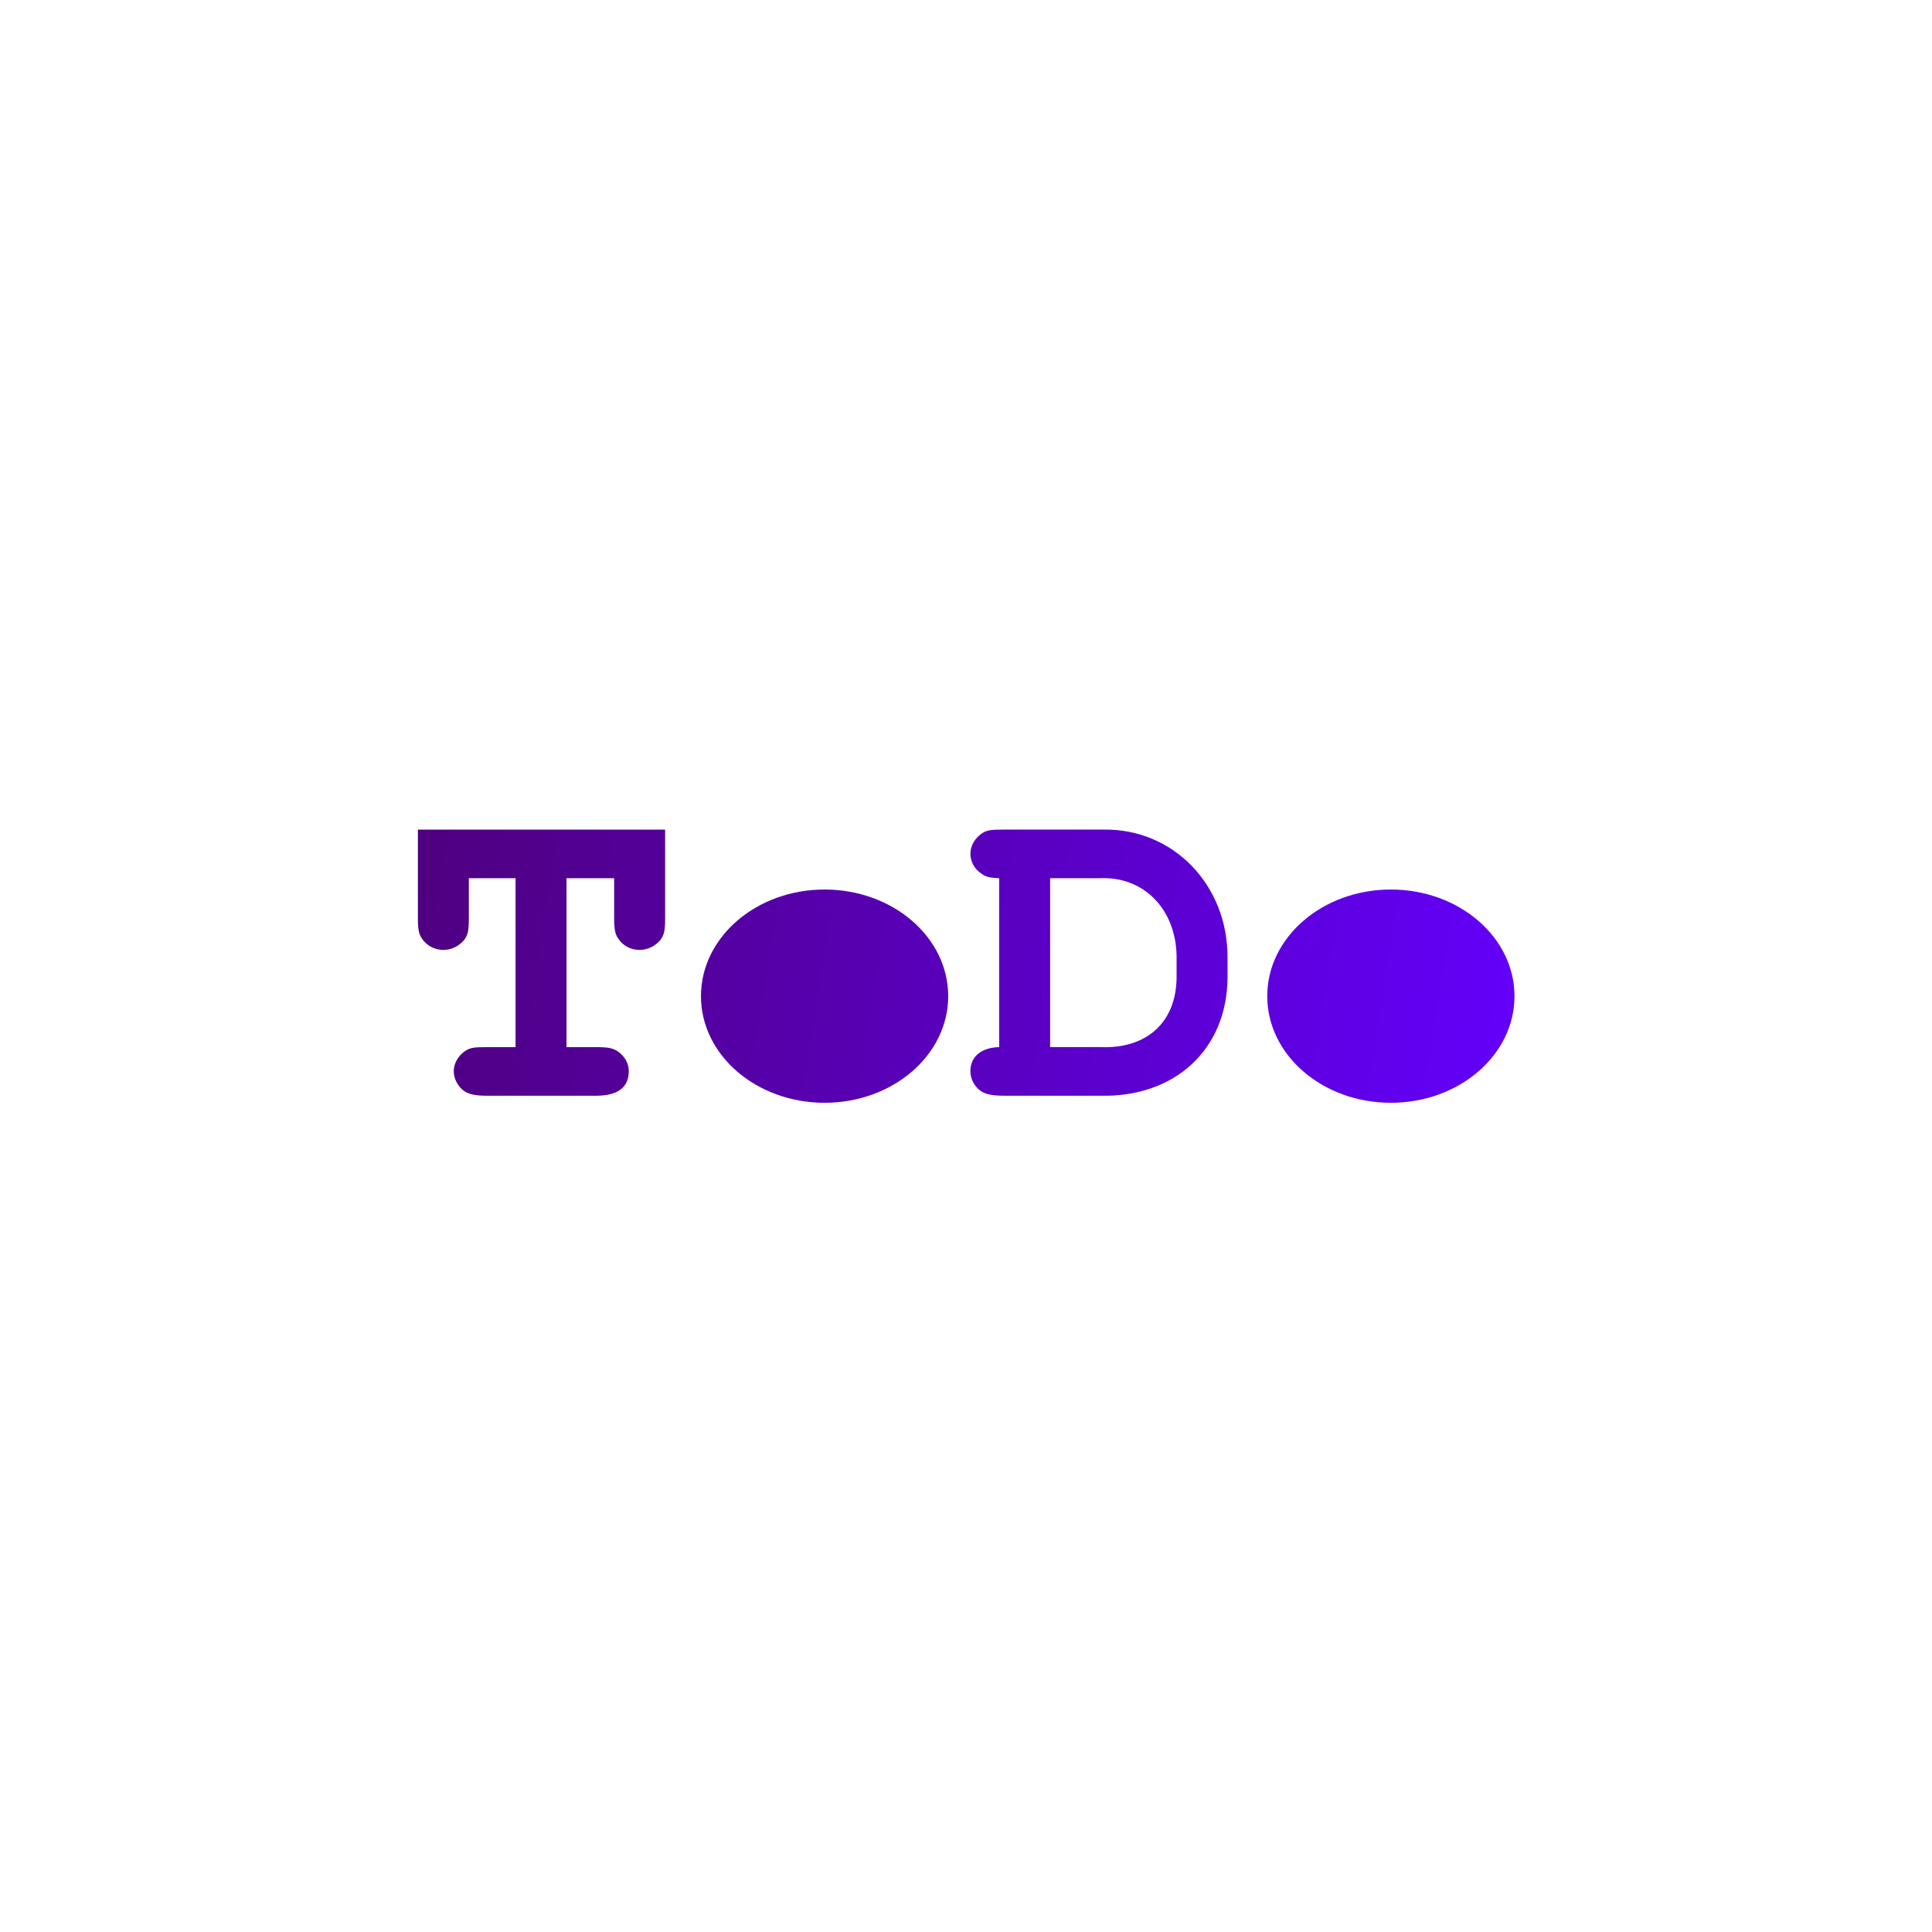 <?xml version="1.0" encoding="UTF-8" standalone="no"?>
<!-- Created with Inkscape (http://www.inkscape.org/) -->

<svg
   width="1152"
   height="1152"
   viewBox="0 0 288 288"
   version="1.1"
   id="svg5"
   inkscape:version="1.2.1 (9c6d41e410, 2022-07-14, custom)"
   sodipodi:docname="splash-image-light.svg"
   inkscape:export-filename="splash-image-light.png"
   inkscape:export-xdpi="96"
   inkscape:export-ydpi="96"
   xmlns:inkscape="http://www.inkscape.org/namespaces/inkscape"
   xmlns:sodipodi="http://sodipodi.sourceforge.net/DTD/sodipodi-0.dtd"
   xmlns:xlink="http://www.w3.org/1999/xlink"
   xmlns="http://www.w3.org/2000/svg"
   xmlns:svg="http://www.w3.org/2000/svg">
  <sodipodi:namedview
     id="namedview7"
     pagecolor="#505050"
     bordercolor="#eeeeee"
     borderopacity="1"
     inkscape:showpageshadow="0"
     inkscape:pageopacity="0"
     inkscape:pagecheckerboard="0"
     inkscape:deskcolor="#505050"
     inkscape:document-units="px"
     showgrid="false"
     inkscape:zoom="0.25344768"
     inkscape:cx="185.44262"
     inkscape:cy="676.66827"
     inkscape:window-width="1366"
     inkscape:window-height="740"
     inkscape:window-x="0"
     inkscape:window-y="0"
     inkscape:window-maximized="1"
     inkscape:current-layer="layer1"
     inkscape:lockguides="true" />
  <defs
     id="defs2">
    <linearGradient
       inkscape:collect="always"
       id="linearGradient4129">
      <stop
         style="stop-color:#4f0080;stop-opacity:1;"
         offset="0"
         id="stop4125" />
      <stop
         style="stop-color:#6300fa;stop-opacity:1;"
         offset="1"
         id="stop4127" />
    </linearGradient>
    <linearGradient
       inkscape:collect="always"
       id="linearGradient1461">
      <stop
         style="stop-color:#5500d4;stop-opacity:1;"
         offset="0"
         id="stop1457" />
      <stop
         style="stop-color:#8900d4;stop-opacity:1;"
         offset="1"
         id="stop1459" />
    </linearGradient>
    <color-profile
       name="sRGB"
       xlink:href="file:///usr/share/color/icc/colord/sRGB.icc"
       id="color-profile1438" />
    <linearGradient
       inkscape:collect="always"
       xlink:href="#linearGradient1461"
       id="linearGradient1463"
       x1="16.749"
       y1="54.77"
       x2="118.717"
       y2="80.175"
       gradientUnits="userSpaceOnUse" />
    <linearGradient
       inkscape:collect="always"
       xlink:href="#linearGradient4129"
       id="linearGradient4131"
       x1="16.749"
       y1="58.873"
       x2="118.726"
       y2="75.301"
       gradientUnits="userSpaceOnUse" />
    <linearGradient
       inkscape:collect="always"
       xlink:href="#linearGradient4129"
       id="linearGradient3585"
       gradientUnits="userSpaceOnUse"
       x1="16.749"
       y1="58.873"
       x2="118.726"
       y2="75.301" />
    <linearGradient
       inkscape:collect="always"
       xlink:href="#linearGradient4129"
       id="linearGradient3587"
       gradientUnits="userSpaceOnUse"
       x1="16.749"
       y1="58.873"
       x2="118.726"
       y2="75.301" />
    <linearGradient
       inkscape:collect="always"
       xlink:href="#linearGradient4129"
       id="linearGradient3589"
       gradientUnits="userSpaceOnUse"
       x1="16.749"
       y1="58.873"
       x2="118.726"
       y2="75.301" />
    <linearGradient
       inkscape:collect="always"
       xlink:href="#linearGradient4129"
       id="linearGradient3591"
       gradientUnits="userSpaceOnUse"
       x1="16.749"
       y1="58.873"
       x2="118.726"
       y2="75.301" />
  </defs>
  <g
     inkscape:label="Layer 1"
     inkscape:groupmode="layer"
     id="layer1">
    <g
       id="g4160"
       transform="matrix(1.603,0,0,1.603,35.444,35.869)">
      <g
         aria-label="ToDo"
         id="text402"
         style="font-weight:bold;font-size:43.876px;font-family:'Nimbus Mono PS';-inkscape-font-specification:'Nimbus Mono PS, Bold';fill:url(#linearGradient1463);stroke-width:0.933;paint-order:stroke markers fill">
        <g
           id="g4113"
           style="fill:url(#linearGradient4131);fill-opacity:1">
          <path
             d="m 30.57,59.29 h 4.431 v 3.686 c 0,1.053 0.088,1.492 0.351,1.887 0.439,0.702 1.185,1.097 2.018,1.097 0.746,0 1.448,-0.351 1.931,-0.921 0.351,-0.483 0.439,-0.834 0.439,-2.062 v -8.205 h -22.991 v 8.205 c 0,1.053 0.088,1.492 0.351,1.887 0.439,0.702 1.229,1.097 2.018,1.097 0.746,0 1.448,-0.351 1.931,-0.921 0.351,-0.483 0.439,-0.834 0.439,-2.062 v -3.686 h 4.344 v 15.708 h -2.676 c -1.141,0 -1.492,0.044 -1.931,0.307 -0.702,0.439 -1.141,1.185 -1.141,1.931 0,0.702 0.395,1.448 0.965,1.843 0.439,0.307 1.097,0.439 2.106,0.439 H 33.29 c 2.018,0 3.071,-0.746 3.071,-2.282 0,-0.702 -0.351,-1.36 -0.965,-1.799 -0.483,-0.351 -0.921,-0.439 -2.106,-0.439 h -2.72 z"
             id="path1558"
             style="fill:url(#linearGradient3585);fill-opacity:1" />
          <ellipse
             style="fill:url(#linearGradient3587);fill-opacity:1;stroke:none;stroke-width:0.914;stroke-dasharray:none;stroke-opacity:1;paint-order:stroke markers fill"
             id="path1680"
             cx="54.57"
             cy="70.259"
             rx="11.496"
             ry="9.916" />
          <path
             d="m 70.805,74.998 c -1.667,0.044 -2.676,0.878 -2.676,2.238 0,0.746 0.395,1.448 0.965,1.843 0.439,0.307 1.097,0.439 2.15,0.439 h 8.951 c 6.932,0.176 11.803,-4.3 11.847,-10.969 v -1.931 c 0,-6.713 -5.046,-11.934 -11.496,-11.847 h -9.302 c -1.185,0 -1.536,0.044 -1.974,0.307 -0.702,0.439 -1.141,1.185 -1.141,1.931 0,0.746 0.395,1.448 1.009,1.843 0.395,0.307 0.702,0.395 1.667,0.439 z m 4.739,0 V 59.29 h 4.651 c 4.037,-0.176 7.02,2.852 7.108,7.196 v 1.974 c 0,4.168 -2.72,6.713 -7.064,6.538 z"
             id="path1562"
             style="fill:url(#linearGradient3589);fill-opacity:1" />
          <ellipse
             style="fill:url(#linearGradient3591);fill-opacity:1;stroke:none;stroke-width:0.914;stroke-dasharray:none;stroke-opacity:1;paint-order:stroke markers fill"
             id="ellipse4105"
             cx="107.23"
             cy="70.259"
             rx="11.496"
             ry="9.916" />
        </g>
      </g>
    </g>
  </g>
</svg>
